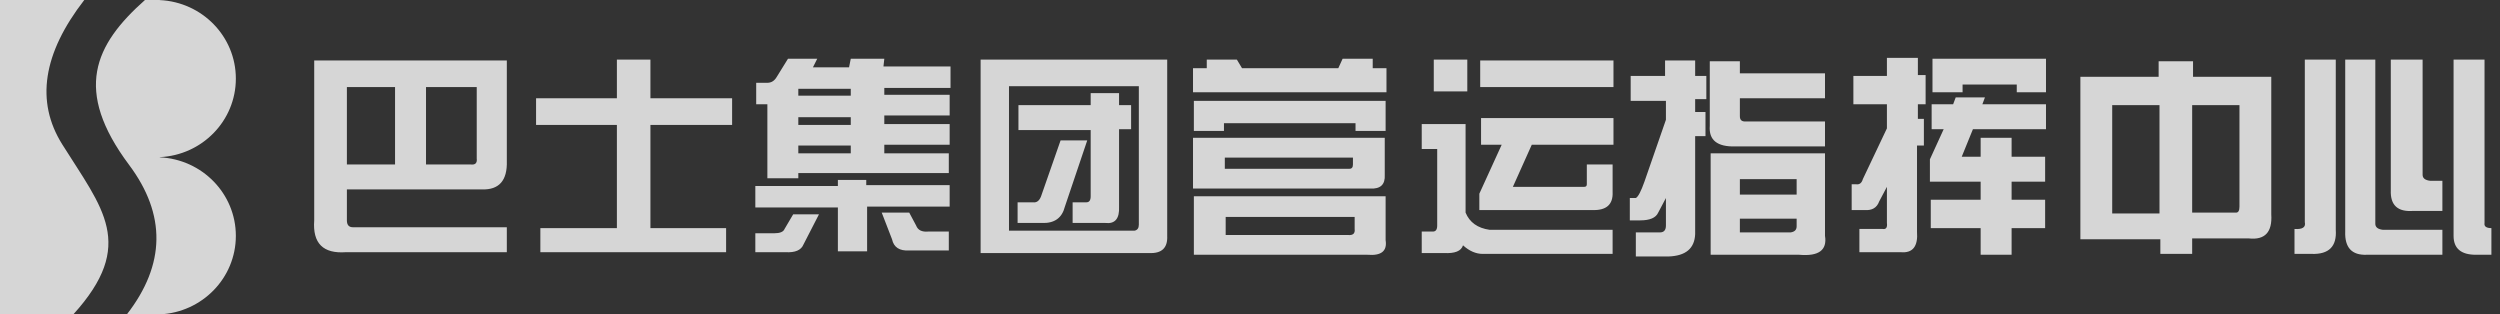 <?xml version="1.0" encoding="UTF-8"?>
<svg width="159px" height="20px" viewBox="0 0 159 20" version="1.1" xmlns="http://www.w3.org/2000/svg" xmlns:xlink="http://www.w3.org/1999/xlink">
    <rect x="0" y="0" width="159" height="20" fill="#333333" stroke="none"/>
    <!-- Generator: Sketch 47.1 (45422) - http://www.bohemiancoding.com/sketch -->
    <title>logoName</title>
    <desc>Created with Sketch.</desc>
    <defs></defs>
    <g id="Page-1" stroke="none" stroke-width="1" fill="none" fill-rule="evenodd" opacity="0.8">
        <g id="大屏-集团-" transform="translate(-8, -5)" fill="#FFFFFF">
            <g id="top">
                <g id="logoName" transform="translate(8, 5)">
                    <path d="M10.161,19.994 L10.161,20 L0,20 L0,0 L10.161,0 L10.161,0.006 C12.855,0.13 15,2.318 15,5 C15,7.682 12.855,9.87 10.161,9.994 L10.161,10.006 C12.855,10.13 15,12.318 15,15 C15,17.682 12.855,19.87 10.161,19.994 Z M5.36,0 C2.723,3.401 2.255,6.46 3.956,9.178 C6.508,13.253 8.707,15.54 4.659,20 C4.659,20 5.794,20 8.065,20 C10.528,16.823 10.576,13.652 8.209,10.485 C4.659,5.736 6.003,2.855 9.22,0 C9.218,0 7.932,0 5.36,0 Z" id="Combined-Shape"></path>
                    <path d="M19.984,3.844 L32.234,3.844 L32.234,10.242 C32.271,11.482 31.742,12.083 30.648,12.047 L22.062,12.047 L22.062,14.016 C22.062,14.307 22.19,14.453 22.445,14.453 L32.234,14.453 L32.234,16.039 L22.008,16.039 C20.549,16.148 19.875,15.474 19.984,14.016 L19.984,3.844 Z M25.125,10.461 L25.125,5.539 L22.062,5.539 L22.062,10.461 L25.125,10.461 Z M29.938,10.461 C30.229,10.497 30.357,10.37 30.32,10.078 L30.32,5.539 L27.094,5.539 L27.094,10.461 L29.938,10.461 Z M34.094,6.25 L39.234,6.25 L39.234,3.789 L41.367,3.789 L41.367,6.25 L46.562,6.25 L46.562,7.945 L41.367,7.945 L41.367,14.508 L46.18,14.508 L46.18,16.039 L34.367,16.039 L34.367,14.508 L39.234,14.508 L39.234,7.945 L34.094,7.945 L34.094,6.25 Z M48.094,5.266 L48.805,5.266 C49.06,5.266 49.26,5.138 49.406,4.883 L50.117,3.734 L51.977,3.734 L51.703,4.281 L54,4.281 L54.109,3.734 L56.242,3.734 L56.188,4.227 L60.453,4.227 L60.453,5.594 L56.242,5.594 L56.242,6.031 L60.398,6.031 L60.398,7.344 L56.242,7.344 L56.242,7.891 L60.398,7.891 L60.398,9.203 L56.242,9.203 L56.242,9.75 L60.344,9.75 L60.344,11.008 L50.773,11.008 L50.773,11.336 L48.805,11.336 L48.805,6.633 L48.094,6.633 L48.094,5.266 Z M54.109,5.648 L50.773,5.648 L50.773,6.086 L54.109,6.086 L54.109,5.648 Z M54.109,7.945 L54.109,7.453 L50.773,7.453 L50.773,7.945 L54.109,7.945 Z M54.109,9.75 L54.109,9.258 L50.773,9.258 L50.773,9.75 L54.109,9.75 Z M53.289,11.828 L53.289,11.445 L55.094,11.445 L55.094,11.773 L60.398,11.773 L60.398,13.141 L55.148,13.141 L55.148,15.984 L53.289,15.984 L53.289,13.195 L48.039,13.195 L48.039,11.828 L53.289,11.828 Z M57.828,15.93 C57.208,15.966 56.844,15.729 56.734,15.219 L56.078,13.523 L57.828,13.523 L58.266,14.344 C58.375,14.635 58.63,14.763 59.031,14.727 L60.344,14.727 L60.344,15.93 L57.828,15.93 Z M49.242,14.836 C49.607,14.836 49.826,14.745 49.898,14.562 L50.445,13.633 L52.086,13.633 L51.102,15.547 C50.956,15.911 50.573,16.076 49.953,16.039 L48.039,16.039 L48.039,14.836 L49.242,14.836 Z M74.234,3.789 L74.234,15 C74.271,15.766 73.888,16.13 73.086,16.094 L62.367,16.094 L62.367,3.789 L74.234,3.789 Z M72.43,5.484 L64.172,5.484 L64.172,14.672 L72.156,14.672 C72.339,14.635 72.43,14.508 72.43,14.289 L72.43,5.484 Z M69.367,6.688 L69.367,5.922 L71.172,5.922 L71.172,6.688 L71.938,6.688 L71.938,8.219 L71.172,8.219 L71.172,13.141 C71.208,13.906 70.917,14.253 70.297,14.18 L68.219,14.18 L68.219,12.867 L69.094,12.867 C69.276,12.867 69.367,12.74 69.367,12.484 L69.367,8.273 L64.773,8.273 L64.773,6.688 L69.367,6.688 Z M65.703,12.867 C65.958,12.904 66.141,12.74 66.25,12.375 L67.453,8.93 L69.148,8.93 L67.727,13.141 C67.544,13.87 67.052,14.216 66.25,14.18 L64.719,14.18 L64.719,12.867 L65.703,12.867 Z M75.875,4.336 L76.75,4.336 L76.75,3.789 L78.664,3.789 L78.992,4.336 L85.117,4.336 L85.391,3.734 L87.305,3.734 L87.305,4.336 L88.18,4.336 L88.18,5.867 L75.875,5.867 L75.875,4.336 Z M88.07,11.117 C88.107,11.737 87.797,12.029 87.141,11.992 L75.875,11.992 L75.875,8.766 L88.07,8.766 L88.07,11.117 Z M77.898,10.734 L85.828,10.734 C85.974,10.734 86.047,10.643 86.047,10.461 L86.047,10.023 L77.898,10.023 L77.898,10.734 Z M88.125,12.484 L88.125,15.273 C88.234,15.966 87.852,16.276 86.977,16.203 L75.93,16.203 L75.93,12.484 L88.125,12.484 Z M85.719,14.945 C86.047,14.982 86.193,14.854 86.156,14.562 L86.156,13.797 L77.953,13.797 L77.953,14.945 L85.719,14.945 Z M77.844,8.328 L75.93,8.328 L75.93,6.414 L88.125,6.414 L88.125,8.328 L86.211,8.328 L86.211,7.836 L77.844,7.836 L77.844,8.328 Z M94.086,12.32 L95.508,9.203 L94.195,9.203 L94.195,7.508 L102.617,7.508 L102.617,9.203 L97.422,9.203 L96.219,11.883 L100.758,11.883 C100.867,11.883 100.922,11.828 100.922,11.719 L100.922,10.461 L102.562,10.461 L102.562,12.211 C102.599,13.013 102.161,13.396 101.25,13.359 L94.086,13.359 L94.086,12.32 Z M93.32,5.812 L91.188,5.812 L91.188,3.789 L93.32,3.789 L93.32,5.812 Z M102.617,3.844 L102.617,5.539 L94.141,5.539 L94.141,3.844 L102.617,3.844 Z M91.406,9.477 L90.422,9.477 L90.422,7.891 L93.211,7.891 L93.211,13.523 C93.466,14.143 93.977,14.508 94.742,14.617 L102.562,14.617 L102.562,16.148 L94.305,16.148 C93.867,16.148 93.448,15.966 93.047,15.602 C92.937,15.966 92.536,16.13 91.844,16.094 L90.422,16.094 L90.422,14.727 L91.133,14.727 C91.315,14.727 91.406,14.599 91.406,14.344 L91.406,9.477 Z M110.383,9.312 C109.216,9.349 108.669,8.911 108.742,8 L108.742,3.898 L110.656,3.898 L110.656,4.664 L116.07,4.664 L116.07,6.25 L110.656,6.25 L110.656,7.398 C110.656,7.617 110.766,7.727 110.984,7.727 L116.07,7.727 L116.07,9.312 L110.383,9.312 Z M108.797,9.75 L116.07,9.75 L116.07,15 C116.216,15.911 115.669,16.313 114.43,16.203 L108.797,16.203 L108.797,9.75 Z M114.266,12.375 L114.266,11.391 L110.656,11.391 L110.656,12.375 L114.266,12.375 Z M110.656,14.781 L113.883,14.781 C114.138,14.745 114.266,14.617 114.266,14.398 L114.266,13.906 L110.656,13.906 L110.656,14.781 Z M105.898,4.828 L105.898,3.844 L107.812,3.844 L107.812,4.828 L108.523,4.828 L108.523,6.305 L107.812,6.305 L107.812,7.125 L108.469,7.125 L108.469,8.656 L107.812,8.656 L107.812,14.891 C107.776,15.802 107.211,16.276 106.117,16.312 L104.039,16.312 L104.039,14.781 L105.57,14.781 C105.826,14.781 105.953,14.635 105.953,14.344 L105.953,12.594 L105.461,13.523 C105.315,13.852 104.932,14.016 104.312,14.016 L103.656,14.016 L103.656,12.594 L104.039,12.594 C104.185,12.521 104.367,12.174 104.586,11.555 L105.953,7.617 L105.953,6.414 L103.711,6.414 L103.711,4.828 L105.898,4.828 Z M117.875,6.633 L117.875,4.828 L120.008,4.828 L120.008,3.68 L121.977,3.68 L121.977,4.773 L122.469,4.773 L122.469,6.633 L121.977,6.633 L121.977,7.562 L122.359,7.562 L122.359,9.258 L121.922,9.258 L121.922,14.727 C121.995,15.674 121.648,16.112 120.883,16.039 L118.258,16.039 L118.258,14.562 L119.734,14.562 C119.953,14.599 120.044,14.471 120.008,14.18 L120.008,11.883 L119.516,12.812 C119.37,13.214 119.06,13.396 118.586,13.359 L117.766,13.359 L117.766,11.719 L118.039,11.719 C118.258,11.755 118.404,11.646 118.477,11.391 L120.008,8.164 L120.008,6.633 L117.875,6.633 Z M124.82,5.375 L124.82,5.867 L122.906,5.867 L122.906,3.734 L130.125,3.734 L130.125,5.867 L128.266,5.867 L128.266,5.375 L124.82,5.375 Z M122.852,8.219 L122.852,6.633 L124.219,6.633 L124.383,6.195 L126.242,6.195 L126.078,6.633 L130.125,6.633 L130.125,8.219 L125.477,8.219 L124.766,9.969 L125.969,9.969 L125.969,8.766 L127.938,8.766 L127.938,9.969 L130.07,9.969 L130.07,11.555 L127.938,11.555 L127.938,12.703 L130.07,12.703 L130.07,14.508 L127.938,14.508 L127.938,16.203 L125.969,16.203 L125.969,14.508 L122.797,14.508 L122.797,12.703 L125.969,12.703 L125.969,11.555 L122.742,11.555 L122.742,10.133 L123.617,8.219 L122.852,8.219 Z M132.312,4.883 L137.289,4.883 L137.289,3.898 L139.477,3.898 L139.477,4.883 L144.453,4.883 L144.453,13.633 C144.526,14.763 144.052,15.273 143.031,15.164 L139.422,15.164 L139.422,16.148 L137.398,16.148 L137.398,15.219 L132.312,15.219 L132.312,4.883 Z M137.344,6.688 L134.336,6.688 L134.336,13.578 L137.344,13.578 L137.344,6.688 Z M139.422,13.523 L142.211,13.523 C142.357,13.523 142.43,13.396 142.43,13.141 L142.43,6.688 L139.422,6.688 L139.422,13.523 Z M145.93,14.562 C146.44,14.599 146.659,14.453 146.586,14.125 L146.586,3.789 L148.555,3.789 L148.555,14.617 C148.628,15.674 148.117,16.185 147.023,16.148 L145.93,16.148 L145.93,14.562 Z M150.523,16.203 C149.576,16.24 149.12,15.747 149.156,14.727 L149.156,3.789 L151.07,3.789 L151.07,14.234 C151.07,14.453 151.234,14.581 151.562,14.617 L155.336,14.617 L155.336,16.203 L150.523,16.203 Z M153.477,13.414 C152.492,13.487 152.018,13.049 152.055,12.102 L152.055,3.789 L154.078,3.789 L154.078,11.117 C154.078,11.336 154.242,11.464 154.57,11.5 L155.336,11.5 L155.336,13.414 L153.477,13.414 Z M157.469,16.203 C156.521,16.203 156.047,15.802 156.047,15 L156.047,3.789 L158.016,3.789 L158.016,14.18 C157.979,14.398 158.125,14.508 158.453,14.508 L158.453,16.203 L157.469,16.203 Z" id="巴士集团营运指挥中心"></path>
                </g>
            </g>
        </g>
    </g>
</svg>